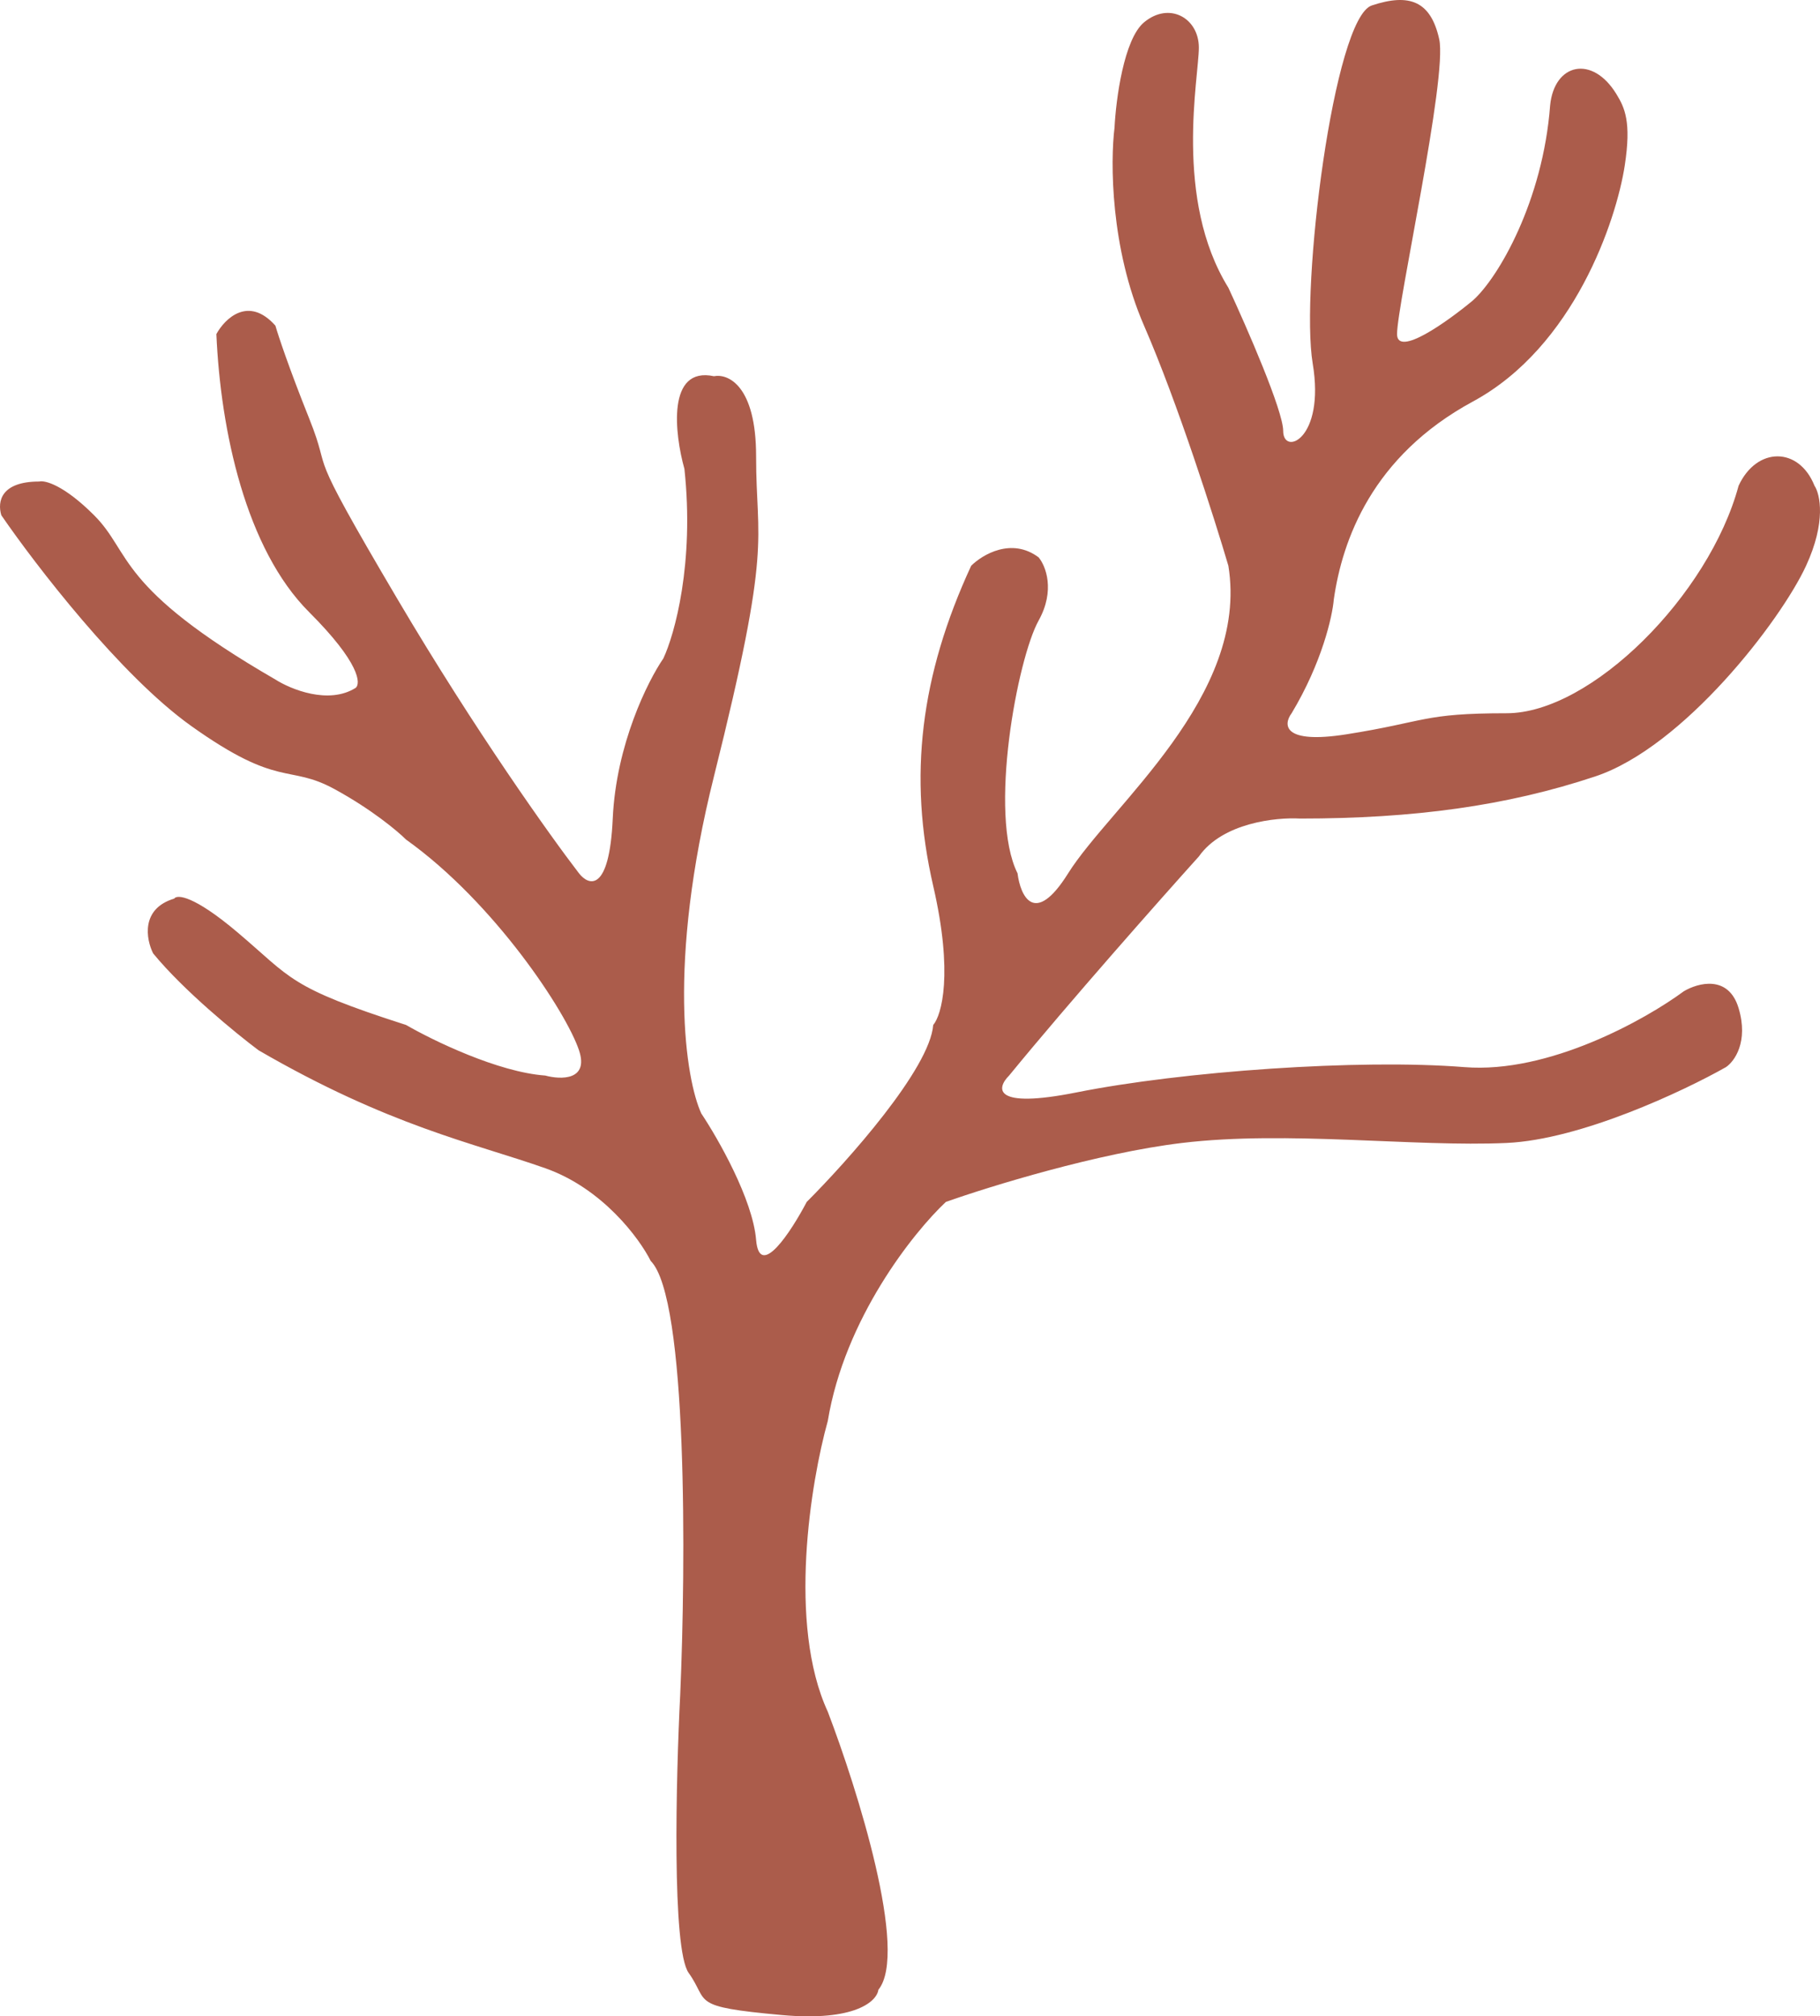 <svg width="149" height="165" viewBox="0 0 149 165" fill="none" xmlns="http://www.w3.org/2000/svg">
<path d="M67.769 140.071C64.455 132.9 66.388 121.224 67.769 116.283C69.15 107.899 74.789 100.838 77.436 98.356C81.003 97.092 89.863 94.357 96.768 93.53C105.398 92.496 115.754 93.875 123.349 93.53C129.425 93.254 137.848 89.278 141.3 87.325C141.991 86.865 143.164 85.256 142.336 82.498C141.507 79.74 138.999 80.43 137.848 81.119C134.741 83.417 126.801 87.876 119.897 87.325C111.267 86.635 96.768 87.669 88.137 89.393C81.233 90.772 81.578 89.048 82.614 88.014C87.585 81.946 95.042 73.535 98.148 70.087C100.082 67.329 104.477 66.869 106.434 66.984C115.754 66.984 123.349 65.95 130.599 63.537C137.848 61.123 145.788 50.781 147.859 46.3C149.516 42.714 149.01 40.439 148.55 39.749C147.274 36.543 143.822 36.543 142.336 39.749C139.919 48.713 130.253 58.366 123.349 58.366C116.445 58.366 116.79 59.055 110.231 60.09C104.984 60.917 105.053 59.285 105.743 58.366C108.229 54.229 109.08 50.437 109.195 49.057C109.886 44.231 112.303 37.336 120.588 32.855C128.873 28.373 132.325 18.03 133.015 13.549C133.568 9.963 133.015 8.814 132.325 7.688C130.358 4.482 127.252 5.171 126.906 8.619C126.321 16.444 122.659 22.742 120.588 24.581C118.516 26.304 114.374 29.269 114.374 27.339C114.374 24.926 118.516 6.309 117.826 3.206C117.135 0.104 115.409 -0.586 112.303 0.448C109.196 1.483 106.434 23.546 107.469 29.752C108.505 35.957 105.053 37.336 105.053 35.268C105.053 33.613 102.061 26.764 100.565 23.546C96.077 16.307 98.148 6.309 98.148 3.896C98.148 1.482 95.732 0.103 93.661 1.827C92.004 3.206 91.359 8.148 91.244 10.446C90.899 13.204 90.899 20.306 93.661 26.649C96.422 32.992 99.414 42.392 100.565 46.3C102.291 56.987 90.899 65.95 87.447 71.466C84.685 75.879 83.534 73.305 83.304 71.466C80.888 66.639 83.304 53.884 85.03 50.781C86.411 48.299 85.606 46.3 85.03 45.61C82.821 43.955 80.427 45.38 79.507 46.3C75.364 55.263 74.329 63.537 76.4 72.5C78.057 79.671 77.09 83.072 76.4 83.877C76.124 87.462 69.381 95.024 66.044 98.356C64.778 100.769 62.177 104.768 61.901 101.459C61.625 98.149 58.794 93.185 57.413 91.117C56.148 88.359 54.583 78.981 58.449 63.537C63.282 44.231 61.901 44.576 61.901 37.336C61.901 31.544 59.6 30.556 58.449 30.786C54.583 29.959 55.227 35.497 56.032 38.37C56.861 46.093 55.227 51.93 54.306 53.884C53.041 55.722 50.44 60.917 50.164 66.984C49.888 73.052 48.208 72.5 47.402 71.466C45.101 68.478 38.91 59.813 32.558 49.057C24.618 35.612 27.38 39.404 25.308 34.233C23.651 30.096 22.777 27.453 22.547 26.649C20.337 24.166 18.404 26.074 17.714 27.338C18.059 35.267 20.13 44.92 25.308 50.091C29.451 54.228 29.566 55.952 29.106 56.297C26.896 57.676 23.812 56.412 22.547 55.607C9.429 48.023 10.809 45.265 7.703 42.163C5.217 39.68 3.675 39.29 3.215 39.404C0.108 39.404 -0.237 41.013 0.108 42.163C2.87 46.184 9.843 55.263 15.642 59.4C22.892 64.571 23.582 62.502 27.38 64.571C30.418 66.226 32.558 68.018 33.248 68.708C40.498 73.879 46.366 82.843 47.402 85.945C48.231 88.428 45.906 88.359 44.64 88.014C40.774 87.738 35.435 85.141 33.248 83.877C23.582 80.774 23.928 80.085 19.44 76.292C15.85 73.259 14.492 73.19 14.262 73.534C11.5 74.362 11.96 76.867 12.536 78.016C15.021 81.05 19.325 84.566 21.166 85.945C31.867 92.151 38.772 93.53 44.64 95.598C49.335 97.253 52.35 101.344 53.271 103.183C56.309 106.216 56.148 128.119 55.687 138.692C55.342 145.472 54.997 159.514 56.378 161.445C58.104 163.858 56.378 164.203 63.972 164.892C70.048 165.444 71.797 163.743 71.912 162.824C74.397 159.79 70.186 146.391 67.769 140.071Z" fill="#AB5C4B"/>
</svg>
